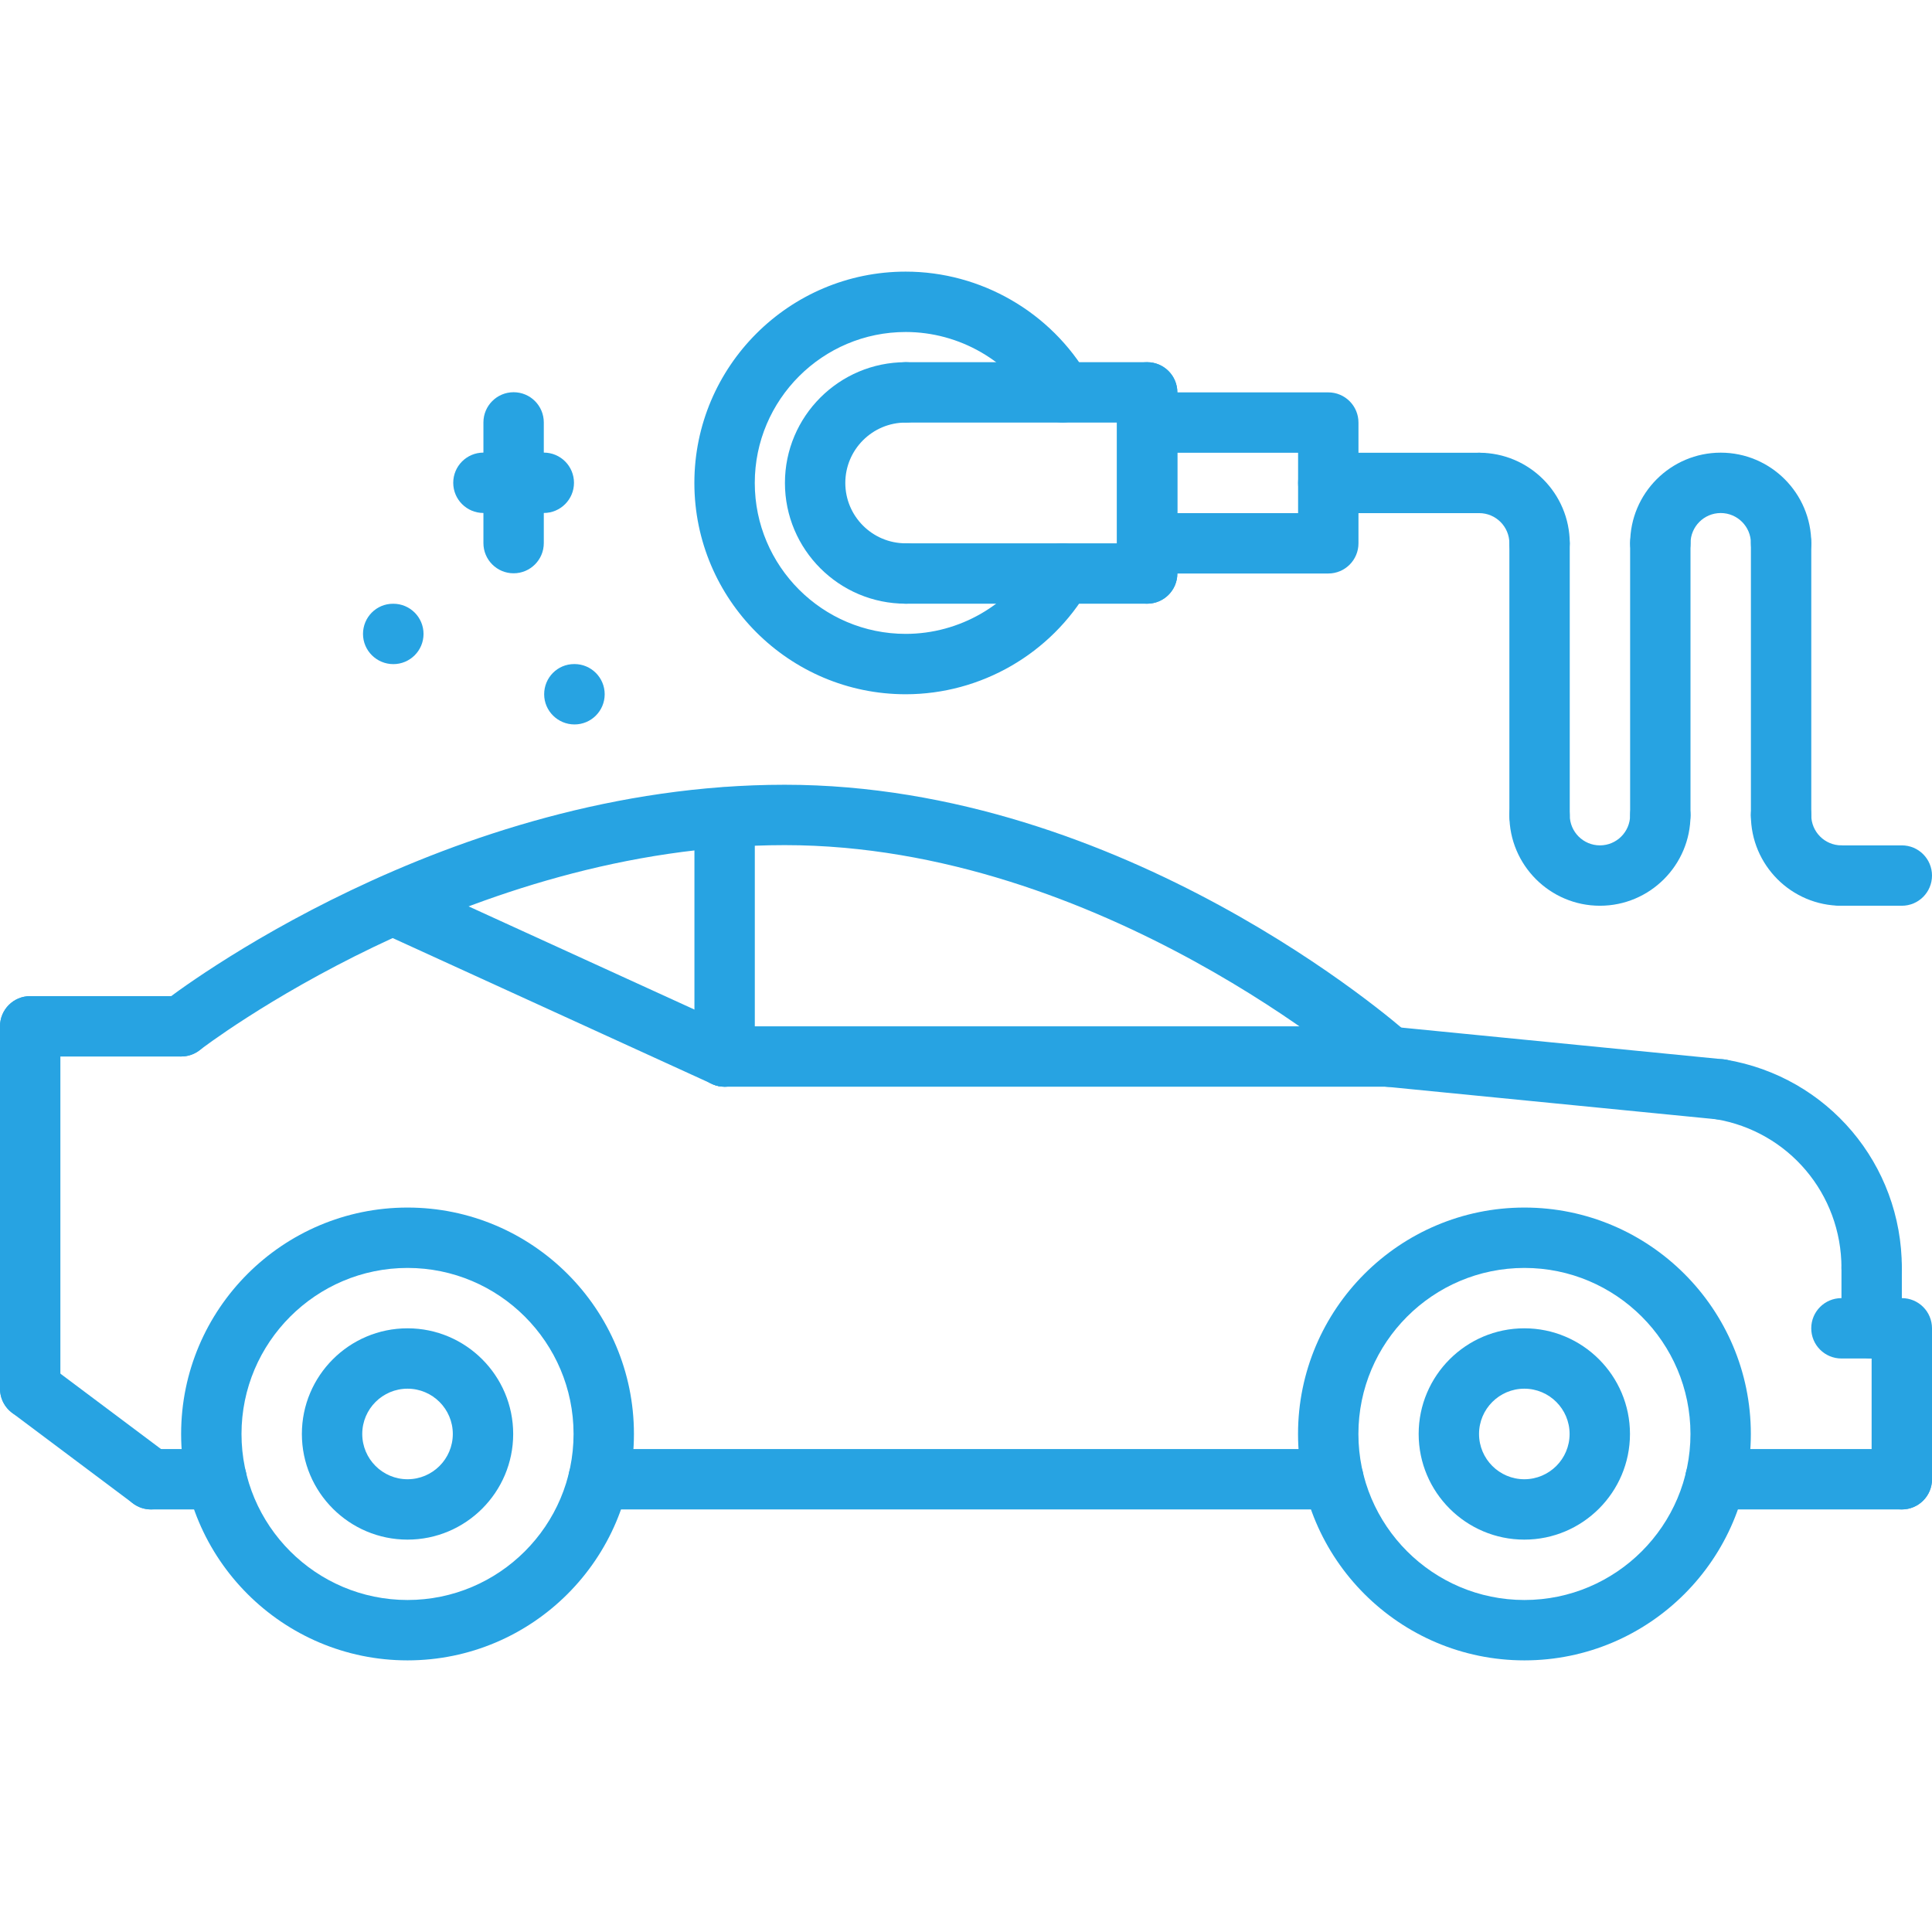 <?xml version="1.0"?>
<svg xmlns="http://www.w3.org/2000/svg" xmlns:xlink="http://www.w3.org/1999/xlink" xmlns:svgjs="http://svgjs.com/svgjs" version="1.1" width="512" height="512" x="0" y="0" viewBox="0 0 64 64" style="enable-background:new 0 0 512 512" xml:space="preserve" class=""><g><g xmlns="http://www.w3.org/2000/svg"><g><g><path d="m62.001 43.004c-.553 0-1-.447-1-1 0-2.454-1.753-4.527-4.168-4.931-.544-.091-.912-.606-.821-1.151.091-.544.604-.916 1.151-.821 3.383.565 5.838 3.468 5.838 6.903 0 .553-.447 1-1 1z" fill="#27a3e2" data-original="#000000" style="" class=""/></g><g><path d="m62.001 45.002c-.553 0-1-.447-1-1v-1.998c0-.553.447-1 1-1s1 .447 1 1v1.998c0 .553-.447 1-1 1z" fill="#27a3e2" data-original="#000000" style="" class=""/></g><g><path d="m63 50.002c-.553 0-1-.447-1-1v-4h-1c-.553 0-1-.447-1-1s.447-1 1-1h2c.553 0 1 .447 1 1v5c0 .553-.447 1-1 1z" fill="#27a3e2" data-original="#000000" style="" class=""/></g><g><path d="m44.173 50.002h-24.347c-.553 0-1-.447-1-1s.447-1 1-1h24.347c.553 0 1 .447 1 1s-.447 1-1 1z" fill="#27a3e2" data-original="#000000" style="" class=""/></g><g><path d="m5.003 50.002c-.208 0-.419-.065-.599-.2l-4.004-3c-.442-.331-.532-.957-.2-1.399.33-.44.956-.532 1.399-.2l4.004 3c.442.331.532.957.2 1.399-.196.261-.495.4-.8.4z" fill="#27a3e2" data-original="#000000" style="" class=""/></g><g><path d="m1 47.002c-.553 0-1-.447-1-1v-12.004c0-.553.447-1 1-1s1 .447 1 1v12.004c0 .553-.447 1-1 1z" fill="#27a3e2" data-original="#000000" style="" class=""/></g><g><path d="m6.002 34.998h-5.002c-.553 0-1-.447-1-1s.447-1 1-1h5.002c.553 0 1 .447 1 1s-.447 1-1 1z" fill="#27a3e2" data-original="#000000" style="" class=""/></g><g><path d="m46.001 35.999c-.235 0-.473-.083-.663-.252-.087-.078-8.862-7.751-19.343-7.751-10.539 0-19.291 6.723-19.379 6.791-.437.338-1.063.261-1.403-.175-.339-.436-.261-1.063.175-1.403.378-.294 9.388-7.213 20.607-7.213 11.256 0 20.292 7.919 20.671 8.256.413.366.45.998.083 1.411-.197.222-.472.336-.748.336z" fill="#27a3e2" data-original="#000000" style="" class=""/></g><g><path d="m57.002 37.087c-.032 0-.065-.002-.099-.005l-10.999-1.084c-.55-.054-.952-.544-.897-1.093s.534-.946 1.093-.897l10.999 1.084c.55.054.952.544.897 1.093-.051.516-.485.902-.994.902z" fill="#27a3e2" data-original="#000000" style="" class=""/></g><g><path d="m46.002 35.999h-21.998c-.553 0-1-.447-1-1s.447-1 1-1h21.998c.553 0 1 .447 1 1s-.447 1-1 1z" fill="#27a3e2" data-original="#000000" style="" class=""/></g><g><path d="m24.003 35.999c-.139 0-.28-.029-.415-.091l-11.002-5.026c-.502-.229-.723-.823-.493-1.325s.82-.724 1.325-.494l11.002 5.027c.502.229.723.822.493 1.325-.168.367-.53.584-.91.584z" fill="#27a3e2" data-original="#000000" style="" class=""/></g><g><path d="m24.004 35.999c-.553 0-1-.447-1-1v-7.918c0-.552.447-1 1-1s1 .448 1 1v7.918c0 .553-.447 1-1 1z" fill="#27a3e2" data-original="#000000" style="" class=""/></g><g><path d="m13.5 55.002c-4.136 0-7.5-3.364-7.5-7.5s3.364-7.5 7.5-7.5 7.5 3.364 7.5 7.5-3.364 7.5-7.5 7.5zm0-13c-3.032 0-5.5 2.468-5.5 5.5s2.468 5.5 5.5 5.5 5.5-2.468 5.5-5.5-2.468-5.5-5.5-5.5z" fill="#27a3e2" data-original="#000000" style="" class=""/></g><g><path d="m13.5 51.002c-1.93 0-3.5-1.57-3.5-3.5s1.57-3.5 3.5-3.5 3.5 1.57 3.5 3.5-1.57 3.5-3.5 3.5zm0-5c-.827 0-1.5.673-1.5 1.5s.673 1.5 1.5 1.5 1.5-.673 1.5-1.5-.673-1.5-1.5-1.5z" fill="#27a3e2" data-original="#000000" style="" class=""/></g><g><path d="m50.499 55.002c-4.136 0-7.5-3.364-7.5-7.5s3.364-7.5 7.5-7.5 7.5 3.364 7.5 7.5-3.364 7.5-7.5 7.5zm0-13c-3.032 0-5.5 2.468-5.5 5.5s2.468 5.5 5.5 5.5 5.5-2.468 5.5-5.5-2.468-5.5-5.5-5.5z" fill="#27a3e2" data-original="#000000" style="" class=""/></g><g><path d="m50.495 51.002c-1.93 0-3.5-1.57-3.5-3.5s1.57-3.5 3.5-3.5 3.5 1.57 3.5 3.5-1.57 3.5-3.5 3.5zm0-5c-.827 0-1.5.673-1.5 1.5s.673 1.5 1.5 1.5 1.5-.673 1.5-1.5-.673-1.5-1.5-1.5z" fill="#27a3e2" data-original="#000000" style="" class=""/></g><g><path d="m7.175 50.002h-2.171c-.553 0-1-.447-1-1s.447-1 1-1h2.171c.553 0 1 .447 1 1s-.447 1-1 1z" fill="#27a3e2" data-original="#000000" style="" class=""/></g><g><path d="m63 50.002h-6.176c-.553 0-1-.447-1-1s.447-1 1-1h6.176c.553 0 1 .447 1 1s-.447 1-1 1z" fill="#27a3e2" data-original="#000000" style="" class=""/></g></g><g><g><g><path d="m30.002 22.998c-3.859 0-7-3.14-7-7s3.141-7 7-7c2.49 0 4.813 1.34 6.061 3.497.277.478.113 1.09-.364 1.367-.48.274-1.091.112-1.366-.365-.893-1.542-2.552-2.499-4.33-2.499-2.757 0-5 2.243-5 5s2.243 5 5 5c1.779 0 3.438-.958 4.331-2.5.274-.479.885-.644 1.366-.365.478.277.642.888.364 1.366-1.249 2.159-3.571 3.499-6.062 3.499z" fill="#27a3e2" data-original="#000000" style="" class=""/></g><g><path d="m30.002 19.998c-2.206 0-4-1.794-4-4s1.794-4 4-4c.553 0 1 .448 1 1s-.447 1-1 1c-1.103 0-2 .897-2 2s.897 2 2 2c.553 0 1 .448 1 1s-.447 1-1 1z" fill="#27a3e2" data-original="#000000" style="" class=""/></g><g><path d="m38.001 19.998h-7.999c-.553 0-1-.448-1-1s.447-1 1-1h7.999c.553 0 1 .448 1 1s-.447 1-1 1z" fill="#27a3e2" data-original="#000000" style="" class=""/></g><g><path d="m38.001 13.998h-7.999c-.553 0-1-.448-1-1s.447-1 1-1h7.999c.553 0 1 .448 1 1s-.447 1-1 1z" fill="#27a3e2" data-original="#000000" style="" class=""/></g><g><path d="m38.001 19.998c-.553 0-1-.448-1-1v-6c0-.552.447-1 1-1s1 .448 1 1v6c0 .552-.447 1-1 1z" fill="#27a3e2" data-original="#000000" style="" class=""/></g><g><path d="m44.001 18.998h-6c-.553 0-1-.448-1-1v-4c0-.552.447-1 1-1h6c.553 0 1 .448 1 1v4c0 .552-.447 1-1 1zm-5-2h4v-2h-4z" fill="#27a3e2" data-original="#000000" style="" class=""/></g></g><g><path d="m49 16.998h-4.999c-.553 0-1-.448-1-1s.447-1 1-1h4.999c.553 0 1 .448 1 1s-.447 1-1 1z" fill="#27a3e2" data-original="#000000" style="" class=""/></g><g><path d="m51 18.998c-.553 0-1-.448-1-1 0-.551-.448-1-1-1-.553 0-1-.448-1-1s.447-1 1-1c1.654 0 3 1.346 3 3 0 .552-.447 1-1 1z" fill="#27a3e2" data-original="#000000" style="" class=""/></g><g><path d="m53 30.004c-1.654 0-3-1.346-3-3.001 0-.552.447-1 1-1s1 .448 1 1 .448 1.001 1 1.001 1-.449 1-1.001.447-1 1-1 1 .448 1 1c0 1.655-1.346 3.001-3 3.001z" fill="#27a3e2" data-original="#000000" style="" class=""/></g><g><path d="m61 30.004c-1.654 0-3-1.346-3-3.001 0-.552.447-1 1-1s1 .448 1 1 .448 1.001 1 1.001c.553 0 1 .448 1 1s-.447 1-1 1z" fill="#27a3e2" data-original="#000000" style="" class=""/></g><g><path d="m59.001 18.995c-.553 0-1-.448-1-1 0-.551-.448-1-1-1s-1 .449-1 1c0 .552-.447 1-1 1s-1-.448-1-1c0-1.654 1.346-3 3-3s3 1.346 3 3c0 .552-.447 1-1 1z" fill="#27a3e2" data-original="#000000" style="" class=""/></g><g><path d="m51 28.003c-.553 0-1-.448-1-1v-9.005c0-.552.447-1 1-1s1 .448 1 1v9.005c0 .552-.447 1-1 1z" fill="#27a3e2" data-original="#000000" style="" class=""/></g><g><path d="m55 28.003c-.553 0-1-.448-1-1v-9.008c0-.552.447-1 1-1s1 .448 1 1v9.008c0 .552-.447 1-1 1z" fill="#27a3e2" data-original="#000000" style="" class=""/></g><g><path d="m59.001 28.003c-.553 0-1-.448-1-1v-9.008c0-.552.447-1 1-1s1 .448 1 1v9.008c0 .552-.447 1-1 1z" fill="#27a3e2" data-original="#000000" style="" class=""/></g><g><path d="m63 30.004h-2c-.553 0-1-.448-1-1s.447-1 1-1h2c.553 0 1 .448 1 1s-.447 1-1 1z" fill="#27a3e2" data-original="#000000" style="" class=""/></g></g><g><g><path d="m17.014 18.991c-.553 0-1-.448-1-1v-3.998c0-.552.447-1 1-1s1 .448 1 1v3.998c0 .552-.448 1-1 1z" fill="#27a3e2" data-original="#000000" style="" class=""/></g><g><path d="m18.014 16.993h-2c-.553 0-1-.448-1-1s.447-1 1-1h2c.553 0 1 .448 1 1s-.448 1-1 1z" fill="#27a3e2" data-original="#000000" style="" class=""/></g></g><g><path d="m13.03 22c-.553 0-1.005-.448-1.005-1s.442-1 .994-1h.011c.552 0 1 .448 1 1s-.448 1-1 1z" fill="#27a3e2" data-original="#000000" style="" class=""/></g><g><path d="m19.031 23.998c-.553 0-1.005-.448-1.005-1s.442-1 .994-1h.011c.552 0 1 .448 1 1s-.448 1-1 1z" fill="#27a3e2" data-original="#000000" style="" class=""/></g></g></g></svg>
